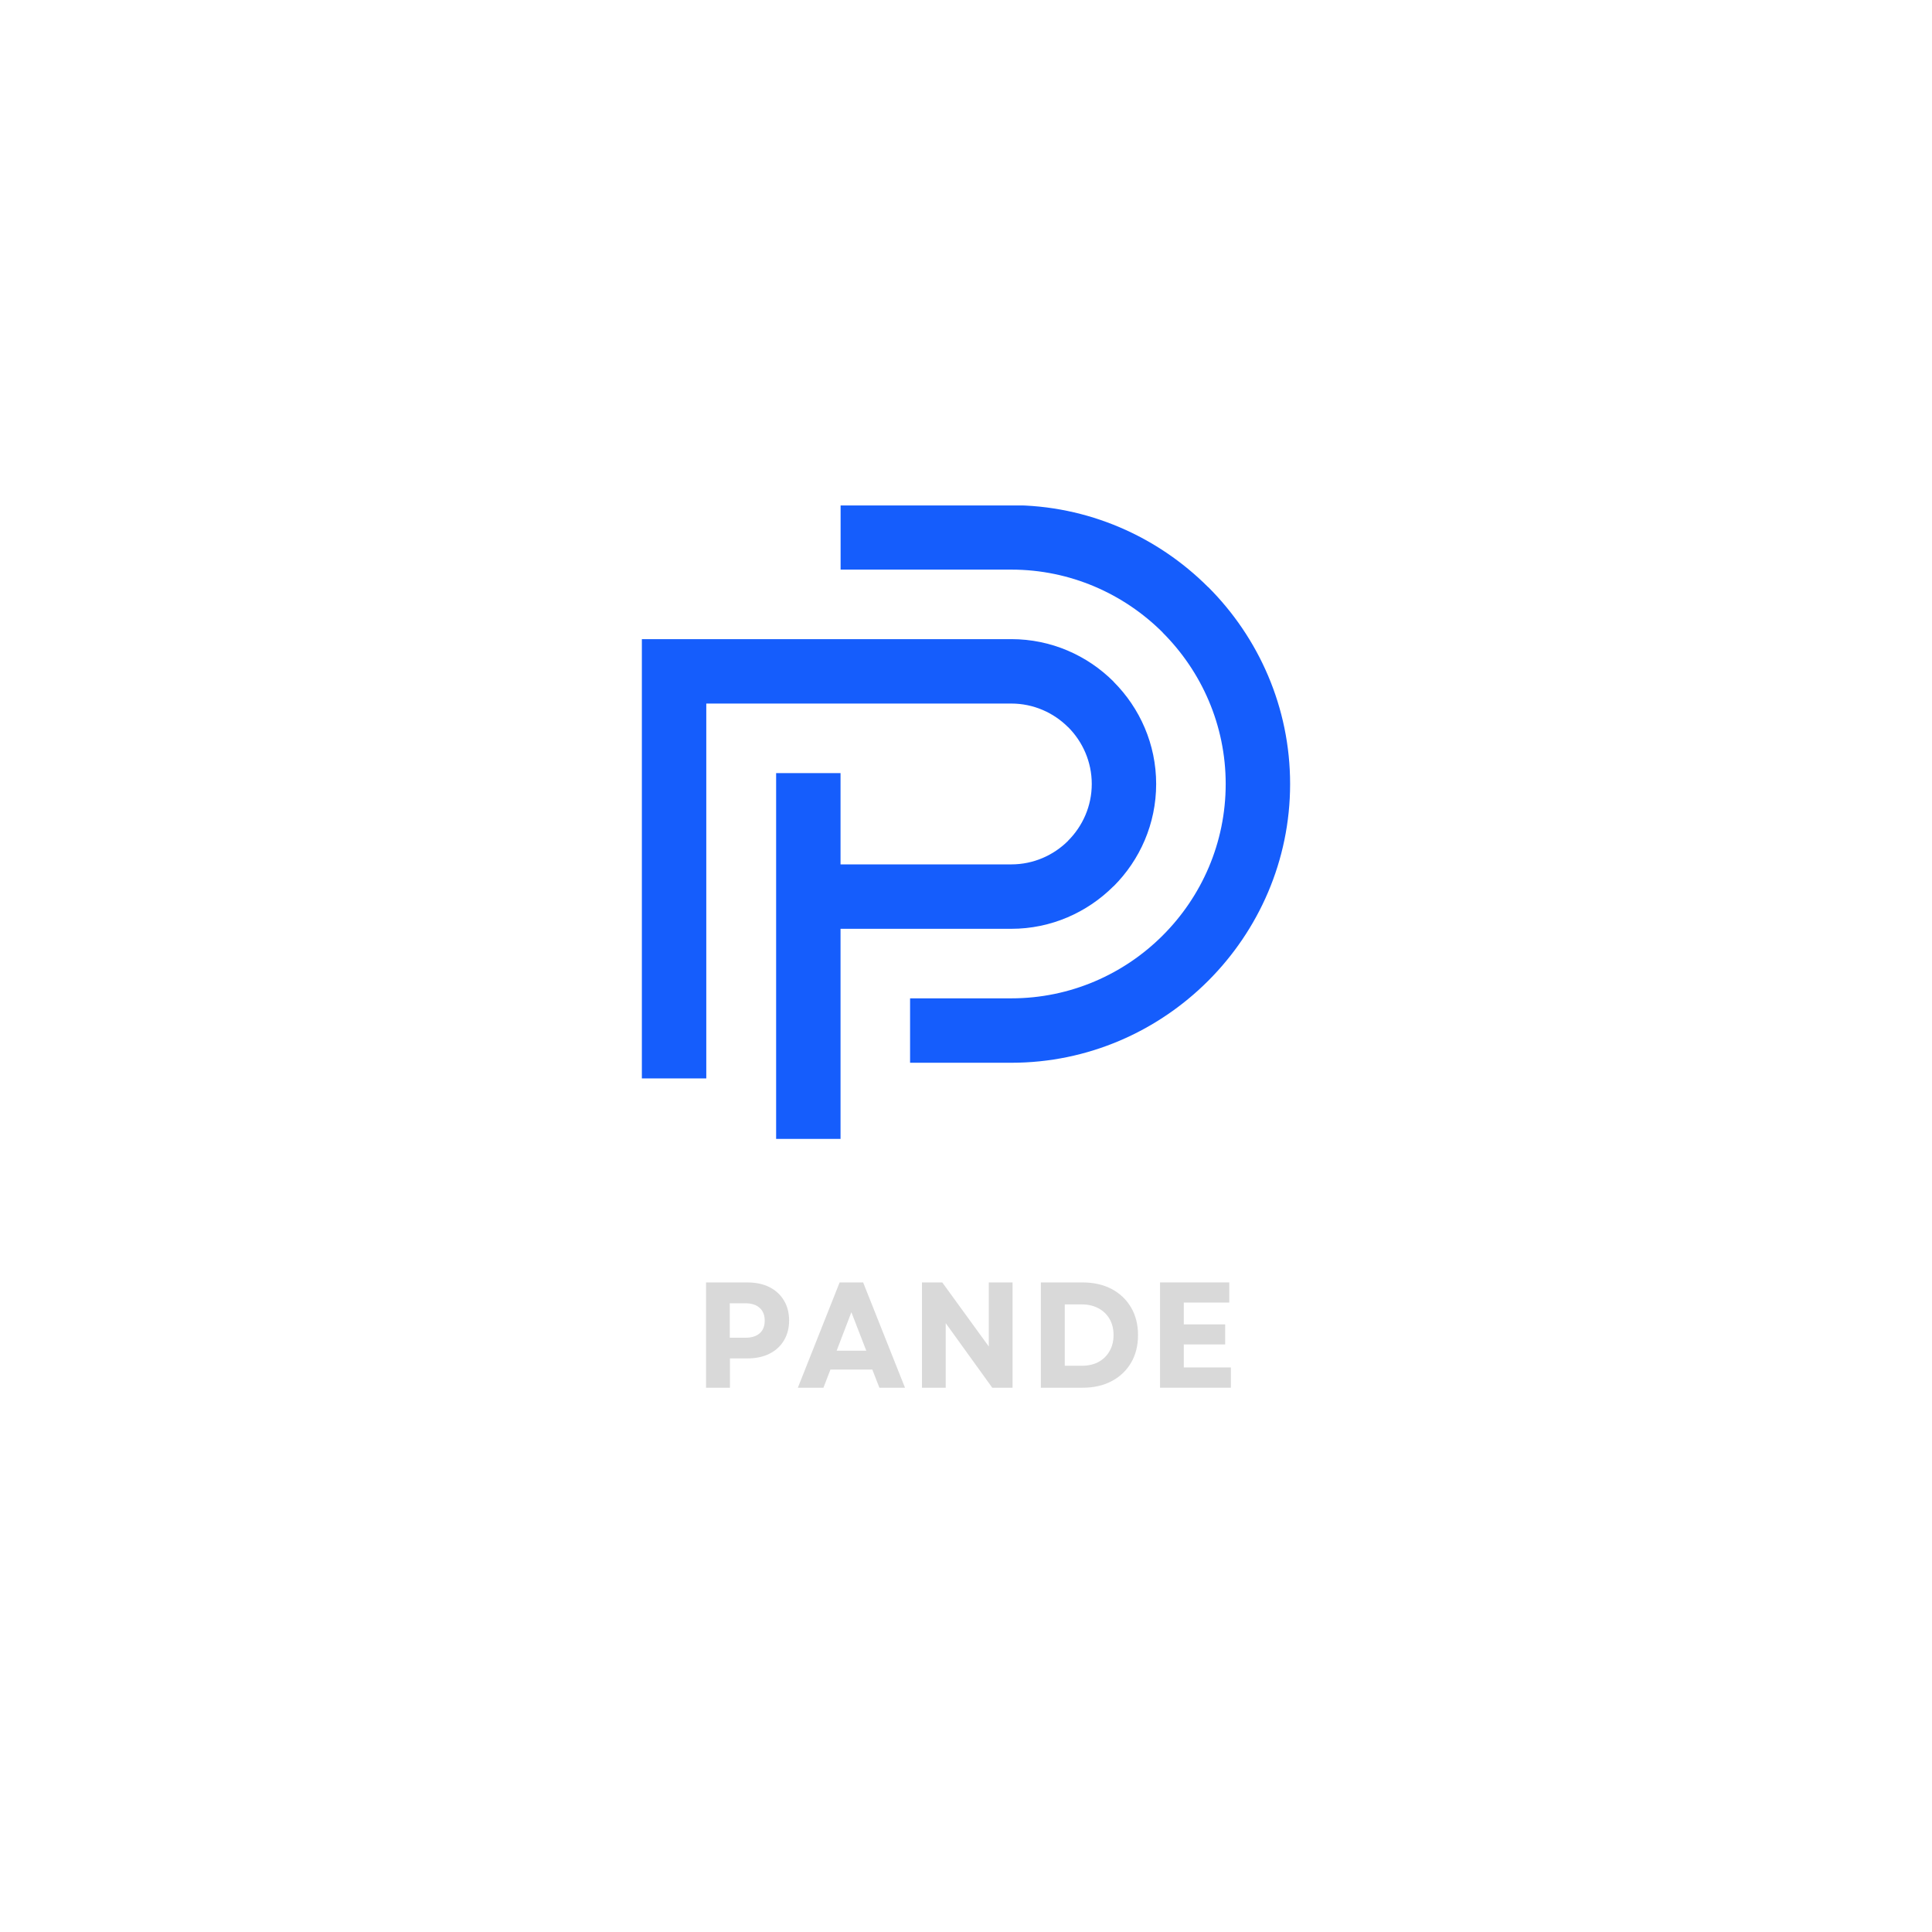<svg xmlns="http://www.w3.org/2000/svg" xmlns:xlink="http://www.w3.org/1999/xlink" width="500" zoomAndPan="magnify" viewBox="0 0 375 375" height="500" preserveAspectRatio="xMidYMid meet" version="1.2"><defs><clipPath id="9643796ea7"><rect x="0" width="108" y="0" height="44"/></clipPath><clipPath id="fc8dd2e23f"><path d="M 124.562 98.113 L 250.559 98.113 L 250.559 221.059 L 124.562 221.059 Z M 124.562 98.113 "/></clipPath></defs><g id="df527ac81b"><g transform="matrix(1,0,0,1,134,237)"><g clip-path="url(#9643796ea7)"><g style="fill:#d9d9d9;fill-opacity:1;"><g transform="translate(0.588, 32.357)"><path style="stroke:none" d="M 2.453 0 L 2.453 -20.438 L 10.453 -20.438 C 12.109 -20.438 13.539 -20.133 14.75 -19.531 C 15.957 -18.926 16.895 -18.066 17.562 -16.953 C 18.238 -15.848 18.578 -14.547 18.578 -13.047 C 18.578 -11.566 18.238 -10.27 17.562 -9.156 C 16.895 -8.051 15.957 -7.195 14.75 -6.594 C 13.539 -5.988 12.109 -5.688 10.453 -5.688 L 7.094 -5.688 L 7.094 0 Z M 7.062 -9.703 L 10.078 -9.703 C 11.285 -9.703 12.211 -9.988 12.859 -10.562 C 13.516 -11.133 13.844 -11.957 13.844 -13.031 C 13.844 -14.094 13.516 -14.914 12.859 -15.5 C 12.211 -16.094 11.285 -16.391 10.078 -16.391 L 7.062 -16.391 Z M 7.062 -9.703 "/></g></g><g style="fill:#d9d9d9;fill-opacity:1;"><g transform="translate(20.596, 32.357)"><path style="stroke:none" d="M 0.266 0 L 8.375 -20.438 L 12.938 -20.438 L 21.062 0 L 16.094 0 L 14.719 -3.531 L 6.594 -3.531 L 5.234 0 Z M 7.797 -7.188 L 13.547 -7.188 L 10.656 -14.656 Z M 7.797 -7.188 "/></g></g><g style="fill:#d9d9d9;fill-opacity:1;"><g transform="translate(42.503, 32.357)"><path style="stroke:none" d="M 2.453 0 L 2.453 -20.438 L 6.391 -20.438 L 15.422 -8 L 15.422 -20.438 L 20.031 -20.438 L 20.031 0 L 16.094 0 L 7.062 -12.531 L 7.062 0 Z M 2.453 0 "/></g></g><g style="fill:#d9d9d9;fill-opacity:1;"><g transform="translate(65.577, 32.357)"><path style="stroke:none" d="M 2.453 0 L 2.453 -20.438 L 10.547 -20.438 C 12.703 -20.438 14.586 -20.008 16.203 -19.156 C 17.816 -18.301 19.07 -17.102 19.969 -15.562 C 20.863 -14.031 21.312 -12.25 21.312 -10.219 C 21.312 -8.176 20.863 -6.391 19.969 -4.859 C 19.07 -3.328 17.816 -2.133 16.203 -1.281 C 14.586 -0.426 12.703 0 10.547 0 Z M 7.094 -4.266 L 10.453 -4.266 C 11.66 -4.266 12.723 -4.508 13.641 -5 C 14.555 -5.5 15.27 -6.195 15.781 -7.094 C 16.301 -7.988 16.562 -9.031 16.562 -10.219 C 16.562 -11.426 16.301 -12.473 15.781 -13.359 C 15.27 -14.242 14.551 -14.93 13.625 -15.422 C 12.695 -15.922 11.617 -16.172 10.391 -16.172 L 7.094 -16.172 Z M 7.094 -4.266 "/></g></g><g style="fill:#d9d9d9;fill-opacity:1;"><g transform="translate(88.71, 32.357)"><path style="stroke:none" d="M 2.453 0 L 2.453 -20.438 L 15.891 -20.438 L 15.891 -16.531 L 7.062 -16.531 L 7.062 -12.297 L 15.094 -12.297 L 15.094 -8.406 L 7.062 -8.406 L 7.062 -3.938 L 16.203 -3.938 L 16.203 0 Z M 2.453 0 "/></g></g></g></g><g clip-rule="nonzero" clip-path="url(#fc8dd2e23f)"><path style=" stroke:none;fill-rule:evenodd;fill:#155dfc;fill-opacity:1;" d="M 196.297 193.777 L 176.645 193.777 L 176.645 206.281 L 196.297 206.281 C 211.152 206.281 224.676 200.199 234.492 190.391 L 234.516 190.367 C 244.324 180.559 250.41 167.027 250.41 152.172 C 250.41 137.293 244.32 123.758 234.516 113.953 L 234.492 113.953 C 224.688 104.152 211.164 98.059 196.297 98.059 L 163.16 98.059 L 163.16 110.562 L 196.297 110.562 C 207.738 110.562 218.152 115.25 225.691 122.777 L 225.68 122.789 C 233.219 130.328 237.906 140.734 237.906 152.168 C 237.906 163.621 233.23 174.023 225.703 181.551 L 225.68 181.574 C 218.152 189.102 207.75 193.777 196.297 193.777 M 137.09 209.32 L 137.09 136.559 L 196.297 136.559 C 200.586 136.559 204.492 138.32 207.32 141.145 L 207.328 141.137 C 210.152 143.969 211.91 147.875 211.91 152.168 C 211.91 156.453 210.148 160.352 207.316 163.184 L 207.324 163.195 C 204.496 166.02 200.586 167.777 196.297 167.777 L 163.148 167.777 L 163.148 150.055 L 150.645 150.055 L 150.645 221.281 L 163.148 221.281 L 163.148 180.281 L 196.297 180.281 C 204.008 180.281 211.031 177.113 216.129 172.023 L 216.152 172.023 C 221.246 166.938 224.41 159.898 224.41 152.172 C 224.41 144.457 221.246 137.43 216.156 132.336 L 216.156 132.312 C 211.066 127.219 204.035 124.055 196.297 124.055 L 124.586 124.055 L 124.586 209.324 L 137.09 209.324 Z M 137.09 209.32 "/></g></g></svg>